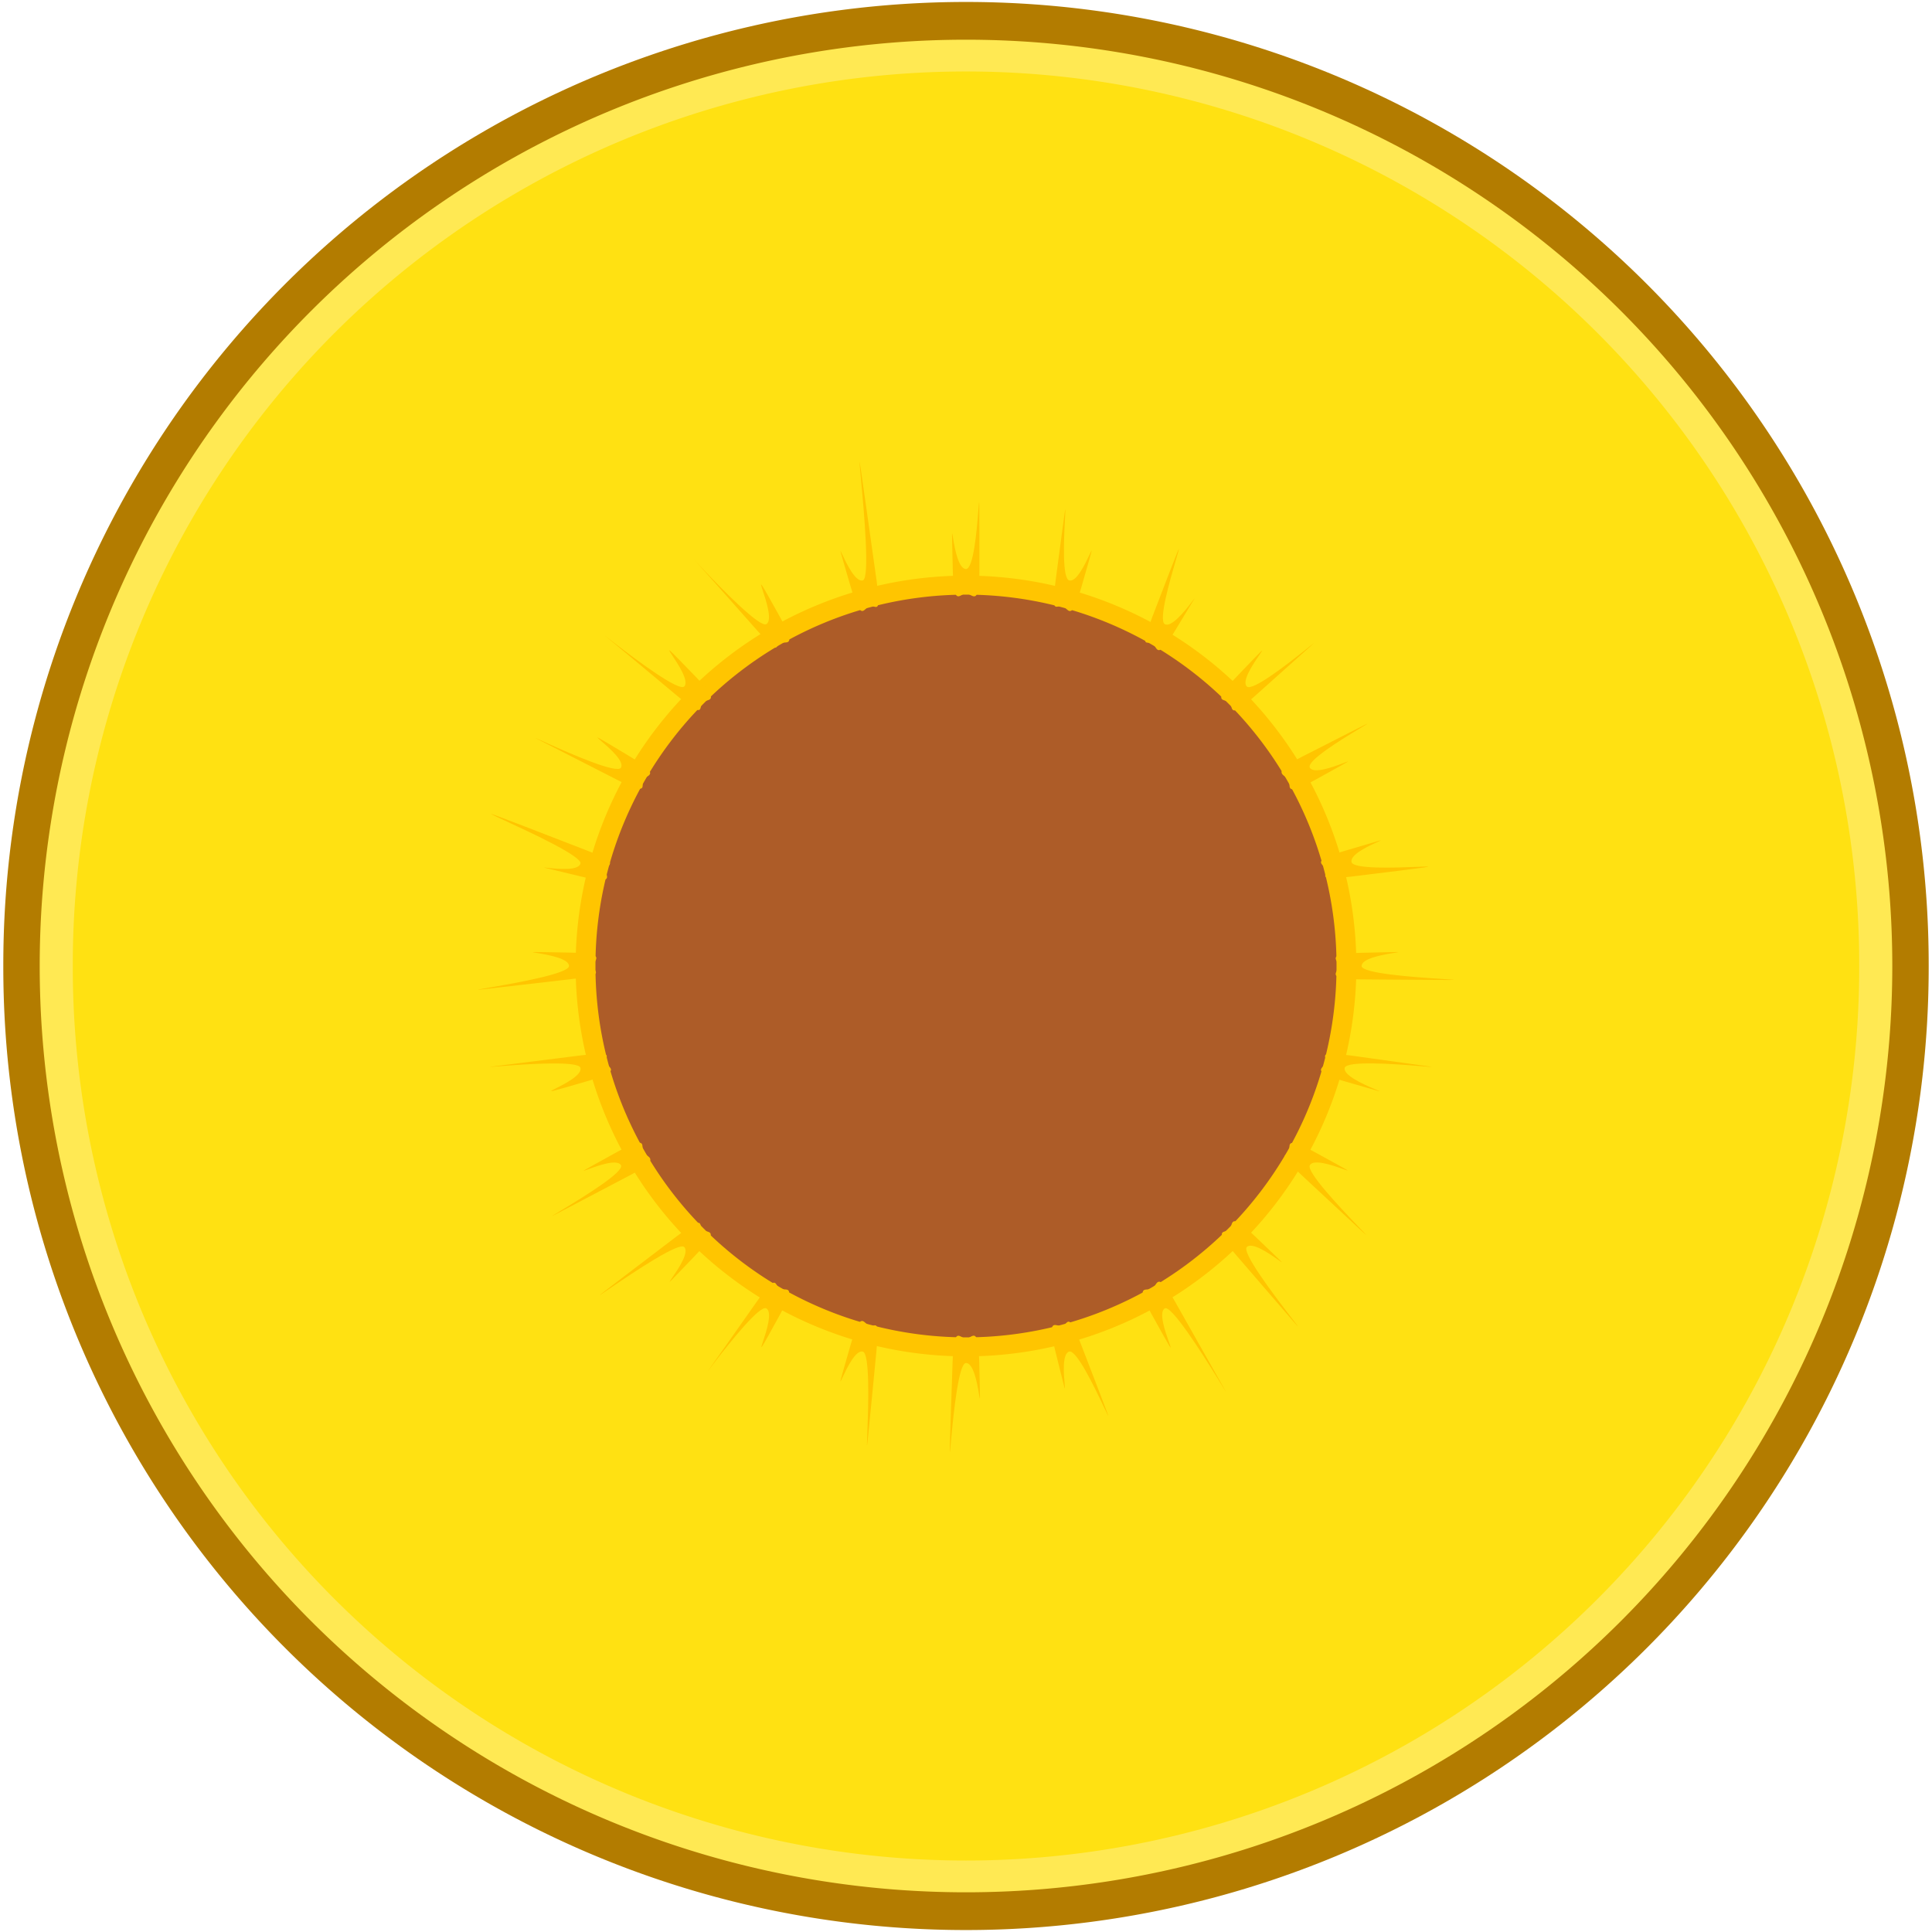 <svg xmlns="http://www.w3.org/2000/svg" viewBox="0 0 1024 1024" width="200" height="200"><path d="M512 512m-510.247 0a510.247 510.247 0 1 0 1020.493 0 510.247 510.247 0 1 0-1020.493 0Z" fill="#B37C00" /><path d="M512 512m-490.959 0a490.959 490.959 0 1 0 981.918 0 490.959 490.959 0 1 0-981.918 0Z" fill="#FFE953" /><path d="M512 512m-473.425 0a473.425 473.425 0 1 0 946.849 0 473.425 473.425 0 1 0-946.849 0Z" fill="#FFE112" /><path d="M512 512m-206.904 0a206.904 206.904 0 1 0 413.808 0 206.904 206.904 0 1 0-413.808 0Z" fill="#FFC500" /><path d="M512 512m-196.384 0a196.384 196.384 0 1 0 392.767 0 196.384 196.384 0 1 0-392.767 0Z" fill="#AD5C28" /><path d="M512 301.589c7.838 0 7.007-80.072 7.101 0.726 0.025 20.122-3.728 12.239-7.101 12.239-3.289 0-6.582 7.866-7-12.239-0.908-43.66-0.908-0.726 7-0.726zM566.724 307.645c7.571 2.03 18.572-38.919 6.407 3.651-5.527 19.333-6.768 10.861-10.03 9.988-3.177-0.852-6.119 5.302-3.591-13.638 11.166-83.708-0.421-2.044 7.214 0zM617.356 330.801c6.786 3.921 28.405-34.816 5.639 3.156-10.342 17.243-9.353 8.736-12.274 7.049-2.848-1.645-6.828 3.805 0.06-14.098 31.141-80.973-0.27-0.06 6.575 3.893zM660.831 363.85c5.541 5.541 73.942-57.495 4.464 4.899-14.862 13.347-11.296 6.021-13.68 3.637-2.329-2.329-10.215 0.905 3.707-13.607 30.233-31.516-0.084-0.519 5.506 5.071zM694.24 406.9c3.917 6.786 41.609-15.093 2.907 6.407-17.58 9.763-12.47 2.89-14.154-0.032-1.648-2.851-10.675-3.149 7.101-12.183 77.596-39.428 0.189-1.038 4.145 5.807zM716.355 456.971c2.03 7.568 90.294-3.479 0.028 7.617-19.053 2.343-12.793-0.435-13.666-3.693-0.849-3.177-9.297-4.324 10.016-9.928 41.942-12.179 1.578-1.634 3.623 6.004zM721.689 512c0 7.838 109.764 7.838 0 7.101-20.122-0.14-12.239-3.731-12.239-7.105 0-3.289-7.866-6.582 12.239-7 43.66-0.905 0-0.901 0 7.007zM712.732 565.963c-2.027 7.568 42.545 19.33-0.025 7.164-19.333-5.523-10.861-6.768-9.988-10.03 0.852-3.177-5.744-6.302 13.635-3.591 96.719 13.526-1.578-1.182-3.623 6.453zM694.24 617.563c-3.921 6.789 71.655 75.906-4.194 5.429-13.365-12.421-8.736-9.353-7.049-12.274 1.645-2.848-3.521-9.63 14.098 0.06 38.267 21.048 1.098-0.06-2.855 6.786zM660.831 660.95c-5.541 5.541 67.31 88.853-5.576 4.341-13-15.072-6.021-11.292-3.637-13.677 2.329-2.329-0.905-10.219 13.607 3.703 31.516 30.233 1.192 0.039-4.398 5.632zM617.356 693.469c-6.786 3.917 14.841 42.377-6.66 3.675-9.763-17.58-2.89-12.467 0.032-14.154 2.848-1.648 2.297-10.471 12.183 7.101 60.083 106.794 1.294-0.575-5.555 3.377zM566.724 716.355c-7.568 2.027 3.437 42.973-7.308 0.025-4.882-19.505 0.435-12.789 3.693-13.663 3.177-0.852 2.89-8.297 9.928 10.012 32.14 83.628 1.326 1.578-6.312 3.626zM512 722.411c-7.838 0-10.661 106.713-7.098-0.726 0.666-20 3.731-12.239 7.105-12.239 3.289 0 6.582-7.866 7 12.239 0.905 43.66 0.901 0.726-7.007 0.726zM457.325 716.379c-7.571-2.027-18.618 38.891-6.453-3.675 5.527-19.333 6.772-10.861 10.03-9.988 3.181 0.852 5.418-5.074 3.595 13.638-10.784 110.718 0.466 2.069-7.172 0.025zM406.177 693.469c-6.789-3.917-62.902 79.044-5.166-3.426 11.289-16.124 9.349-8.736 12.274-7.049 2.848 1.645 9.63-3.521-0.063 14.098-21.041 38.27-0.2 0.333-7.049-3.623zM329.125 617.563c-3.917-6.786-40.971 14.631-2.265-6.87 17.576-9.763 12.467-2.89 14.154 0.032 1.648 2.851 10.521 2.939-7.101 12.183-91.834 48.167-0.831 1.504-4.787-5.344zM362.657 660.95c-5.541-5.541-95.165 63.842-3.945-5.699 15.339-11.695 11.292-6.021 13.677-3.637 2.329 2.329 10.215-0.905-3.707 13.607-30.229 31.516-0.435 1.319-6.025-4.271zM307.649 565.963c-2.027-7.571-106.987 7.07-0.025-6.551 19.077-2.43 12.789 0.435 13.663 3.693 0.852 3.177 9.3 4.324-10.012 9.928-41.942 12.179-1.578 0.565-3.626-7.07zM301.589 512c0-7.838-43.541-7.834 0.726-7.101 20.105 0.333 12.242 3.731 12.242 7.105 0 3.289 7.231 4.762-12.239 7-109.761 12.614-0.729 0.901-0.729-7.007zM307.649 457.717c2.027-7.568-109.919-50.814 3.647-6.845 17.766 6.877 10.864 6.768 9.991 10.03-0.852 3.177 5.892 8.392-13.638 3.591-42.408-10.426-2.044 0.863 0-6.775zM329.125 406.9c3.921-6.786-33.136-28.661 4.836-5.892 17.243 10.342 8.736 9.353 7.049 12.274-1.648 2.848 3.886 9.17-14.101-0.06-96.217-49.373-1.736 0.526 2.216-6.323zM362.657 363.85c5.541-5.541-24.688-36.962 6.095-5.141 13.982 14.452 6.018 11.292 3.633 13.677-2.325 2.329 1.957 9.335-13.607-3.703-85.15-71.364-1.715 0.761 3.879-4.832zM406.177 330.801c6.786-3.917-14.368-42.647 7.129-3.945 9.767 17.58 2.893 12.467-0.028 14.154-2.851 1.648 0.042 6.747-12.183-7.101-74.187-84.038-1.767 0.849 5.081-3.104zM457.325 307.621c7.568-2.027-12.512-139.983 7.266 0 2.749 19.467-0.435 12.789-3.693 13.663-3.181 0.852-4.324 9.3-9.931-10.012-12.176-41.942-1.28-1.603 6.358-3.647z" fill="#FFC500" /></svg>